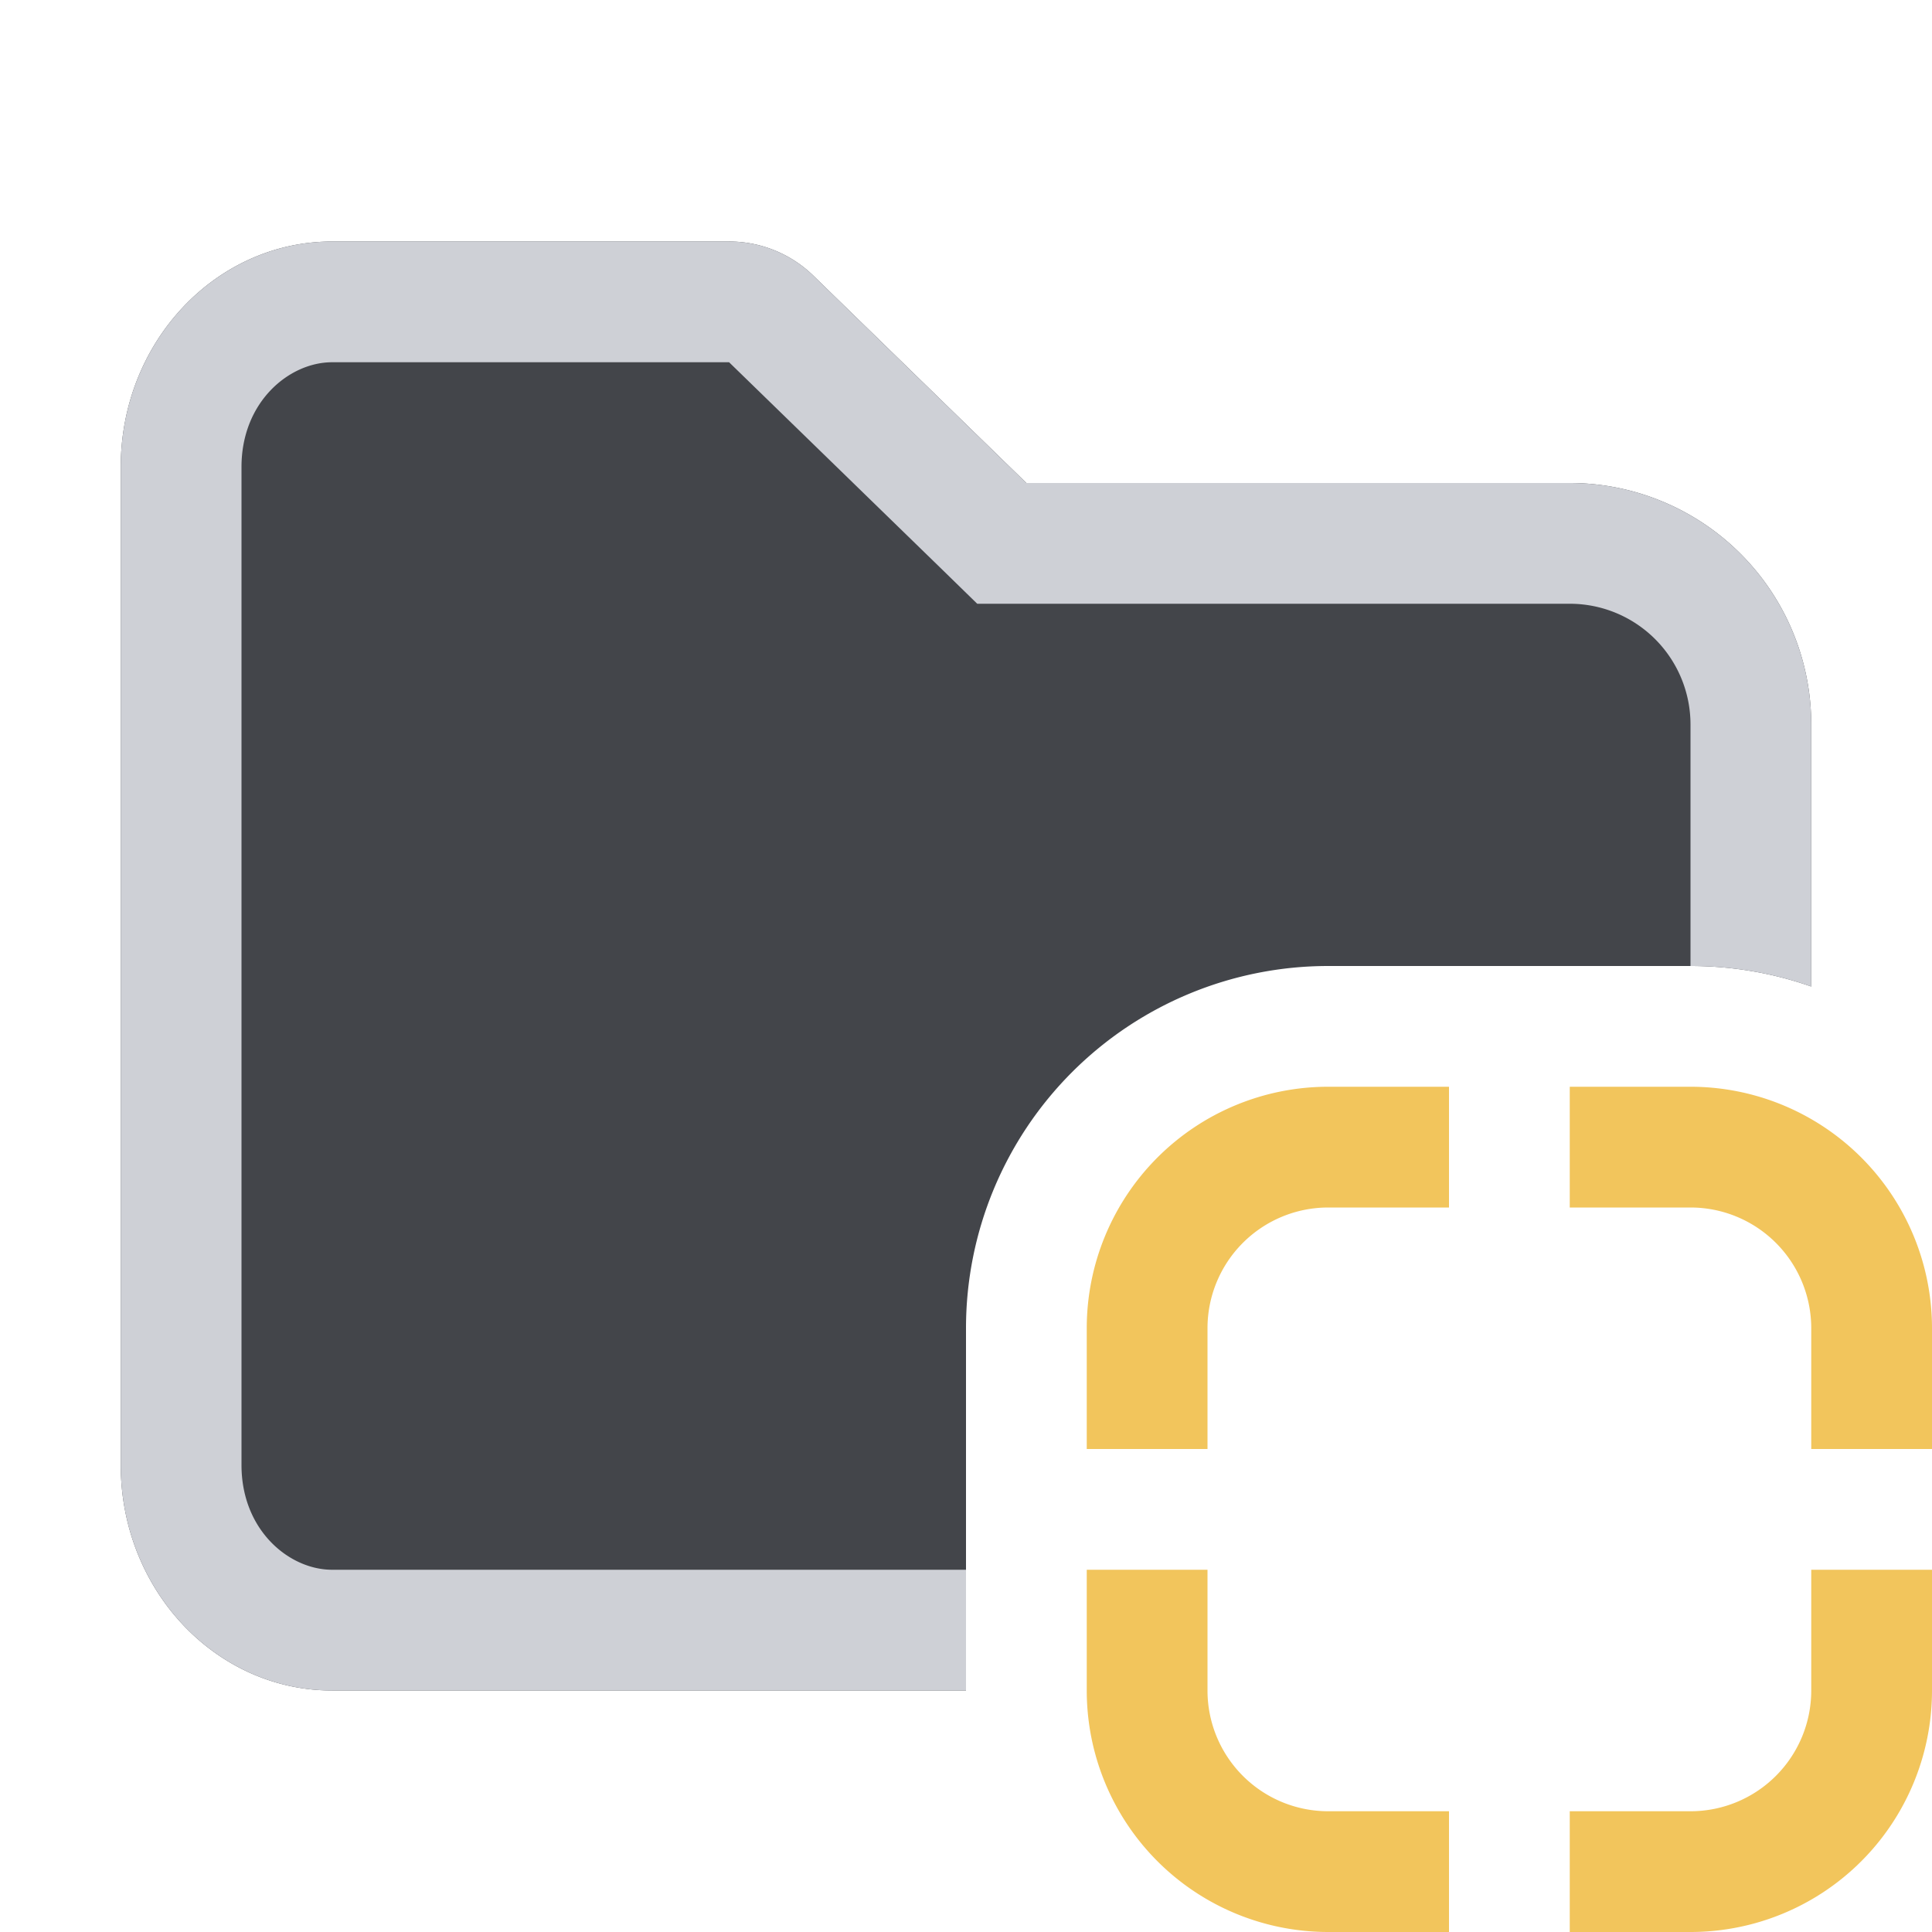 <svg width="16" height="16" viewBox="0 0 16 16" fill="none" xmlns="http://www.w3.org/2000/svg"><path fill-rule="evenodd" clip-rule="evenodd" d="M1 3.867C1 2.836 1.784 2 2.75 2h3.288a1 1 0 01.698.283L8.5 4H13a2 2 0 012 2v2.17c-.313-.11-.65-.17-1-.17h-3a3 3 0 00-3 3v3H2.75C1.784 14 1 13.164 1 12.133V3.867z" fill="#43454A"/><path fill-rule="evenodd" clip-rule="evenodd" d="M7.803 4.717l.29.283H13a1 1 0 011 1v2c.35 0 .687.06 1 .17V6a2 2 0 00-2-2H8.5L6.736 2.283A1 1 0 006.038 2H2.75C1.784 2 1 2.836 1 3.867v8.266C1 13.164 1.784 14 2.75 14H8v-1H2.75c-.354 0-.75-.326-.75-.867V3.867c0-.54.396-.867.75-.867h3.288l1.765 1.717z" fill="#CED0D6"/><path fill-rule="evenodd" clip-rule="evenodd" d="M13 9h1a2 2 0 012 2v1h-1v-1a1 1 0 00-1-1h-1V9zm-1 0h-1a2 2 0 00-2 2v1h1v-1a1 1 0 011-1h1V9zm0 6h-1a1 1 0 01-1-1v-1H9v1a2 2 0 002 2h1v-1zm1 1h1a2 2 0 002-2v-1h-1v1a1 1 0 01-1 1h-1v1z" fill="#F2C55C"/></svg>